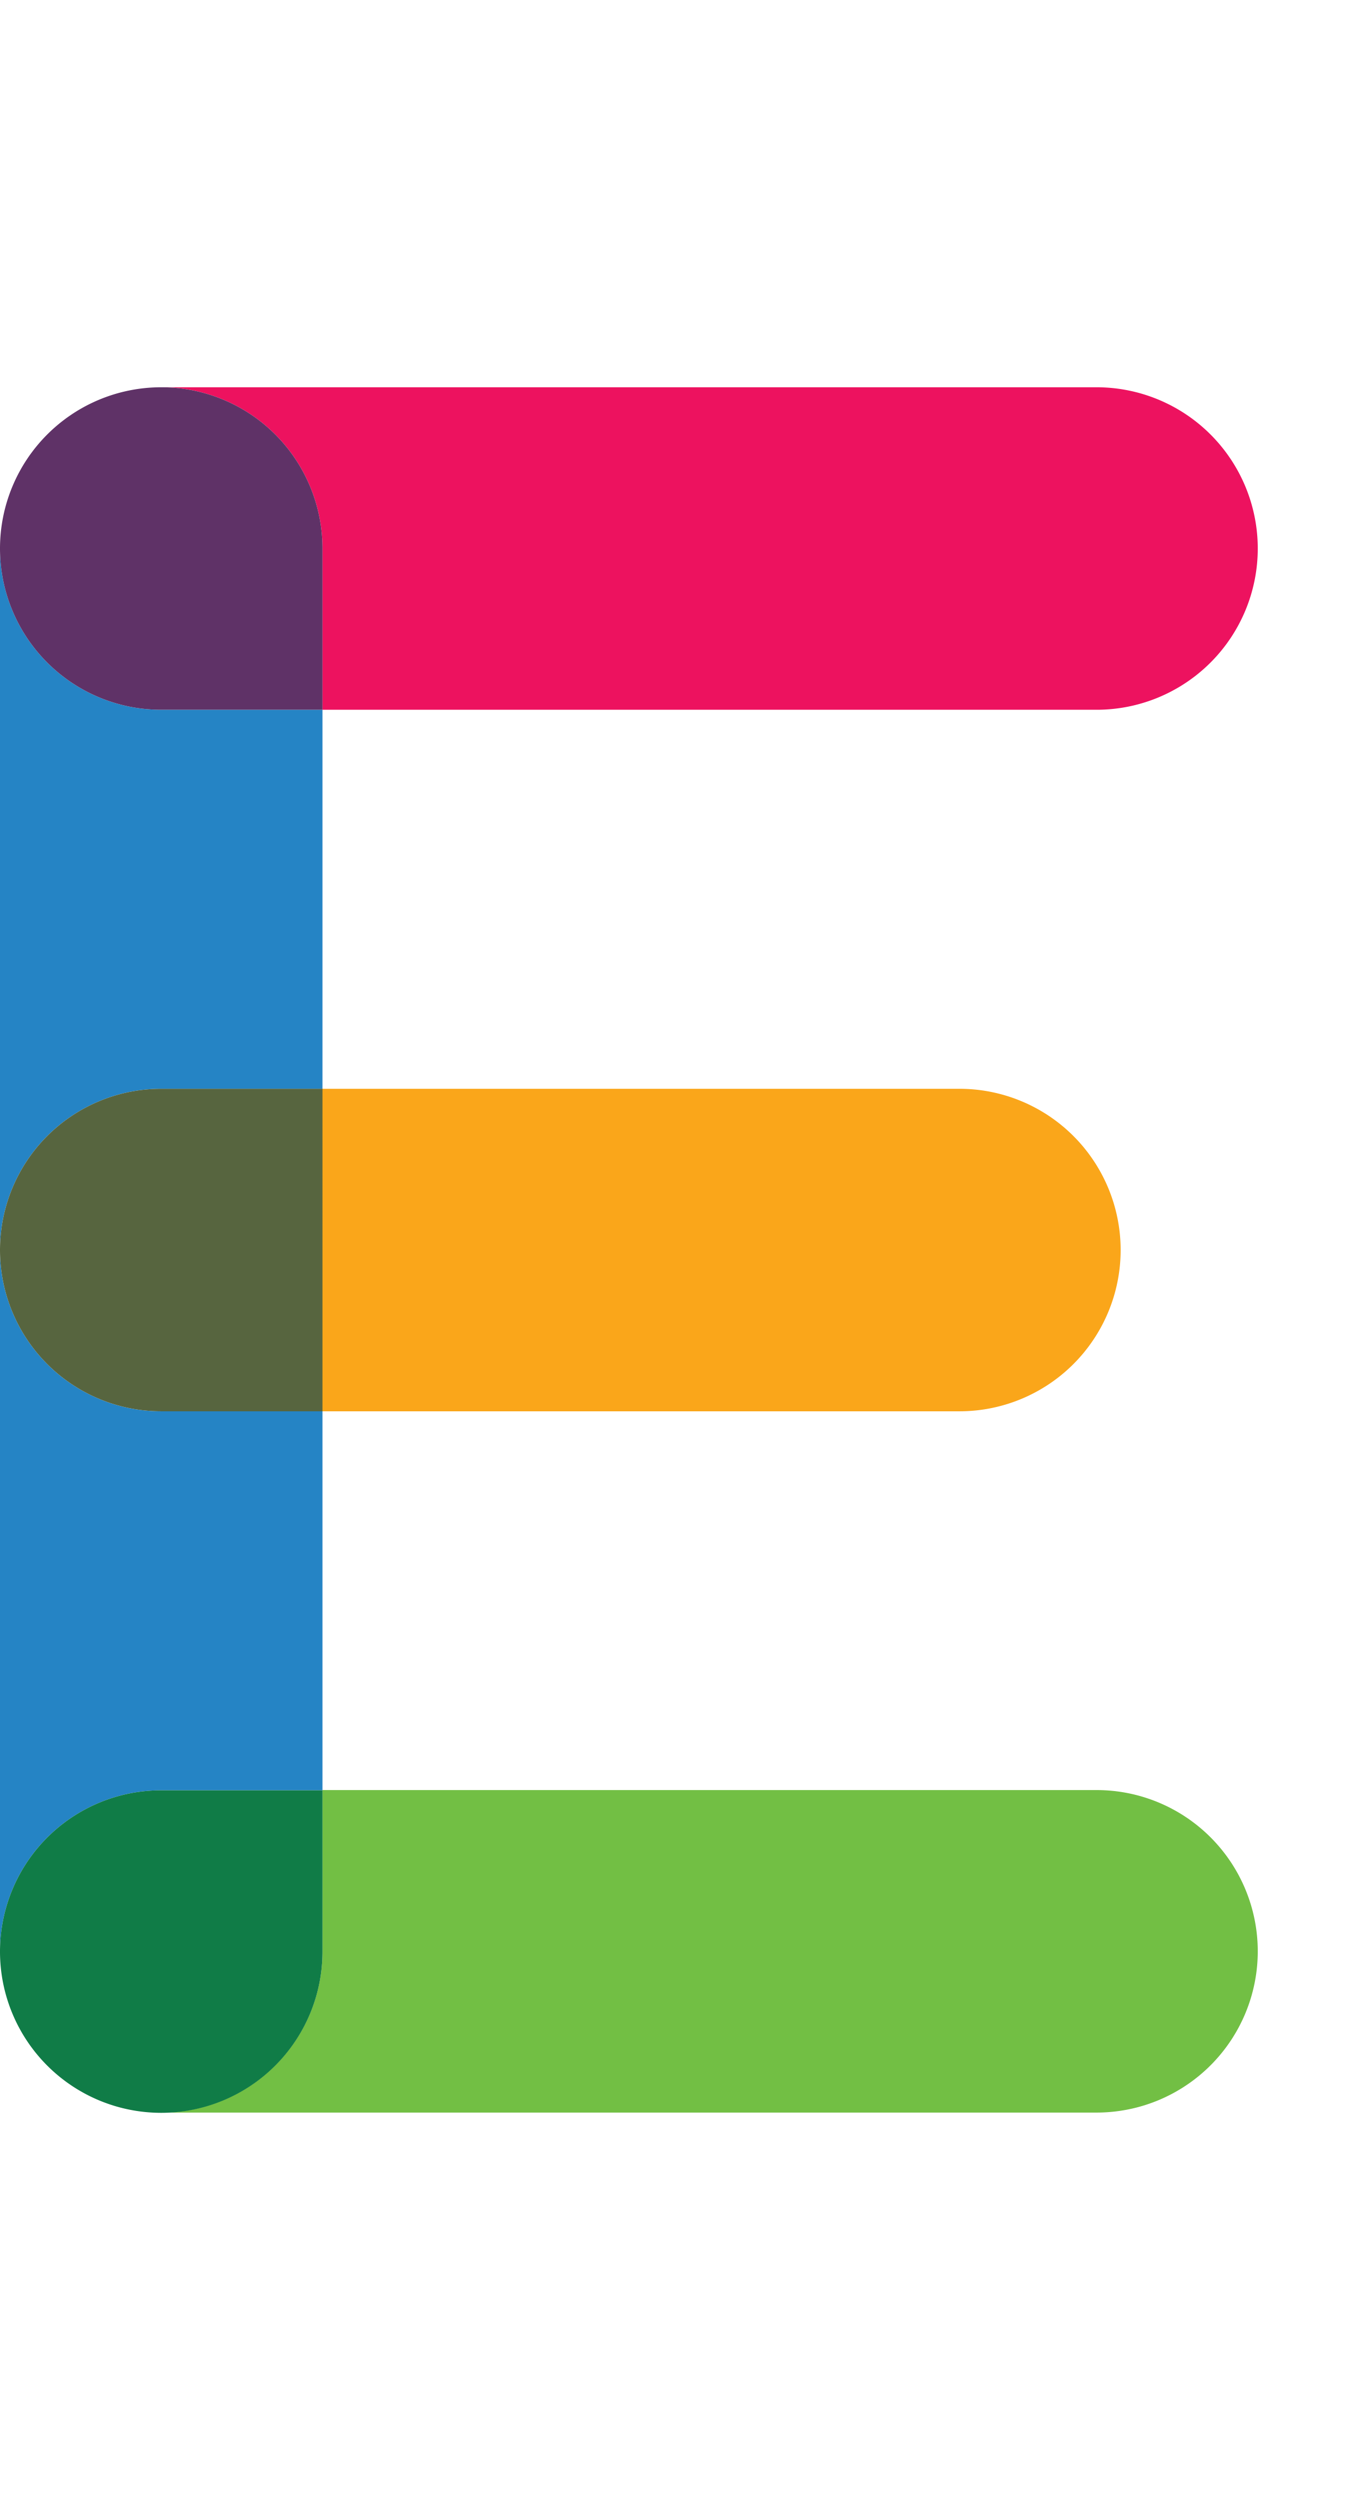 <svg data-name="Layer 1" xmlns="http://www.w3.org/2000/svg" width="108.81" height="200" viewBox="0 0 108.81 200"><title>_</title><path d="M12.9 56.78A12.9 12.9 0 0 1 0 43.88V100a12.9 12.9 0 0 1 12.9-12.9h12.9V56.78H12.9zM0 100v56.12a12.9 12.9 0 0 1 12.9-12.9h12.9V112.9H12.9A12.9 12.9 0 0 1 0 100z" fill="#2584c5"/><path d="M25.8 43.88v12.9h61.93a12.9 12.9 0 1 0 0-25.8H12.9a12.9 12.9 0 0 1 12.9 12.9z" fill="#ed125f"/><path d="M12.9 56.78h12.9v-12.9a12.9 12.9 0 1 0-12.9 12.9z" fill="#5f3267"/><path d="M12.9 169h74.83a12.9 12.9 0 1 0 0-25.8H25.8v12.9A12.9 12.9 0 0 1 12.9 169z" fill="#72bf44"/><path d="M0 156.12a12.9 12.9 0 1 0 25.8 0v-12.9H12.9A12.9 12.9 0 0 0 0 156.12z" fill="#107c47"/><path d="M76.76 112.9a12.9 12.9 0 0 0 0-25.8h-51v25.8h51z" fill="#faa61a"/><path d="M0 100a12.9 12.9 0 0 0 12.9 12.9h12.9V87.1H12.9A12.9 12.9 0 0 0 0 100z" fill="#57653f"/></svg>
